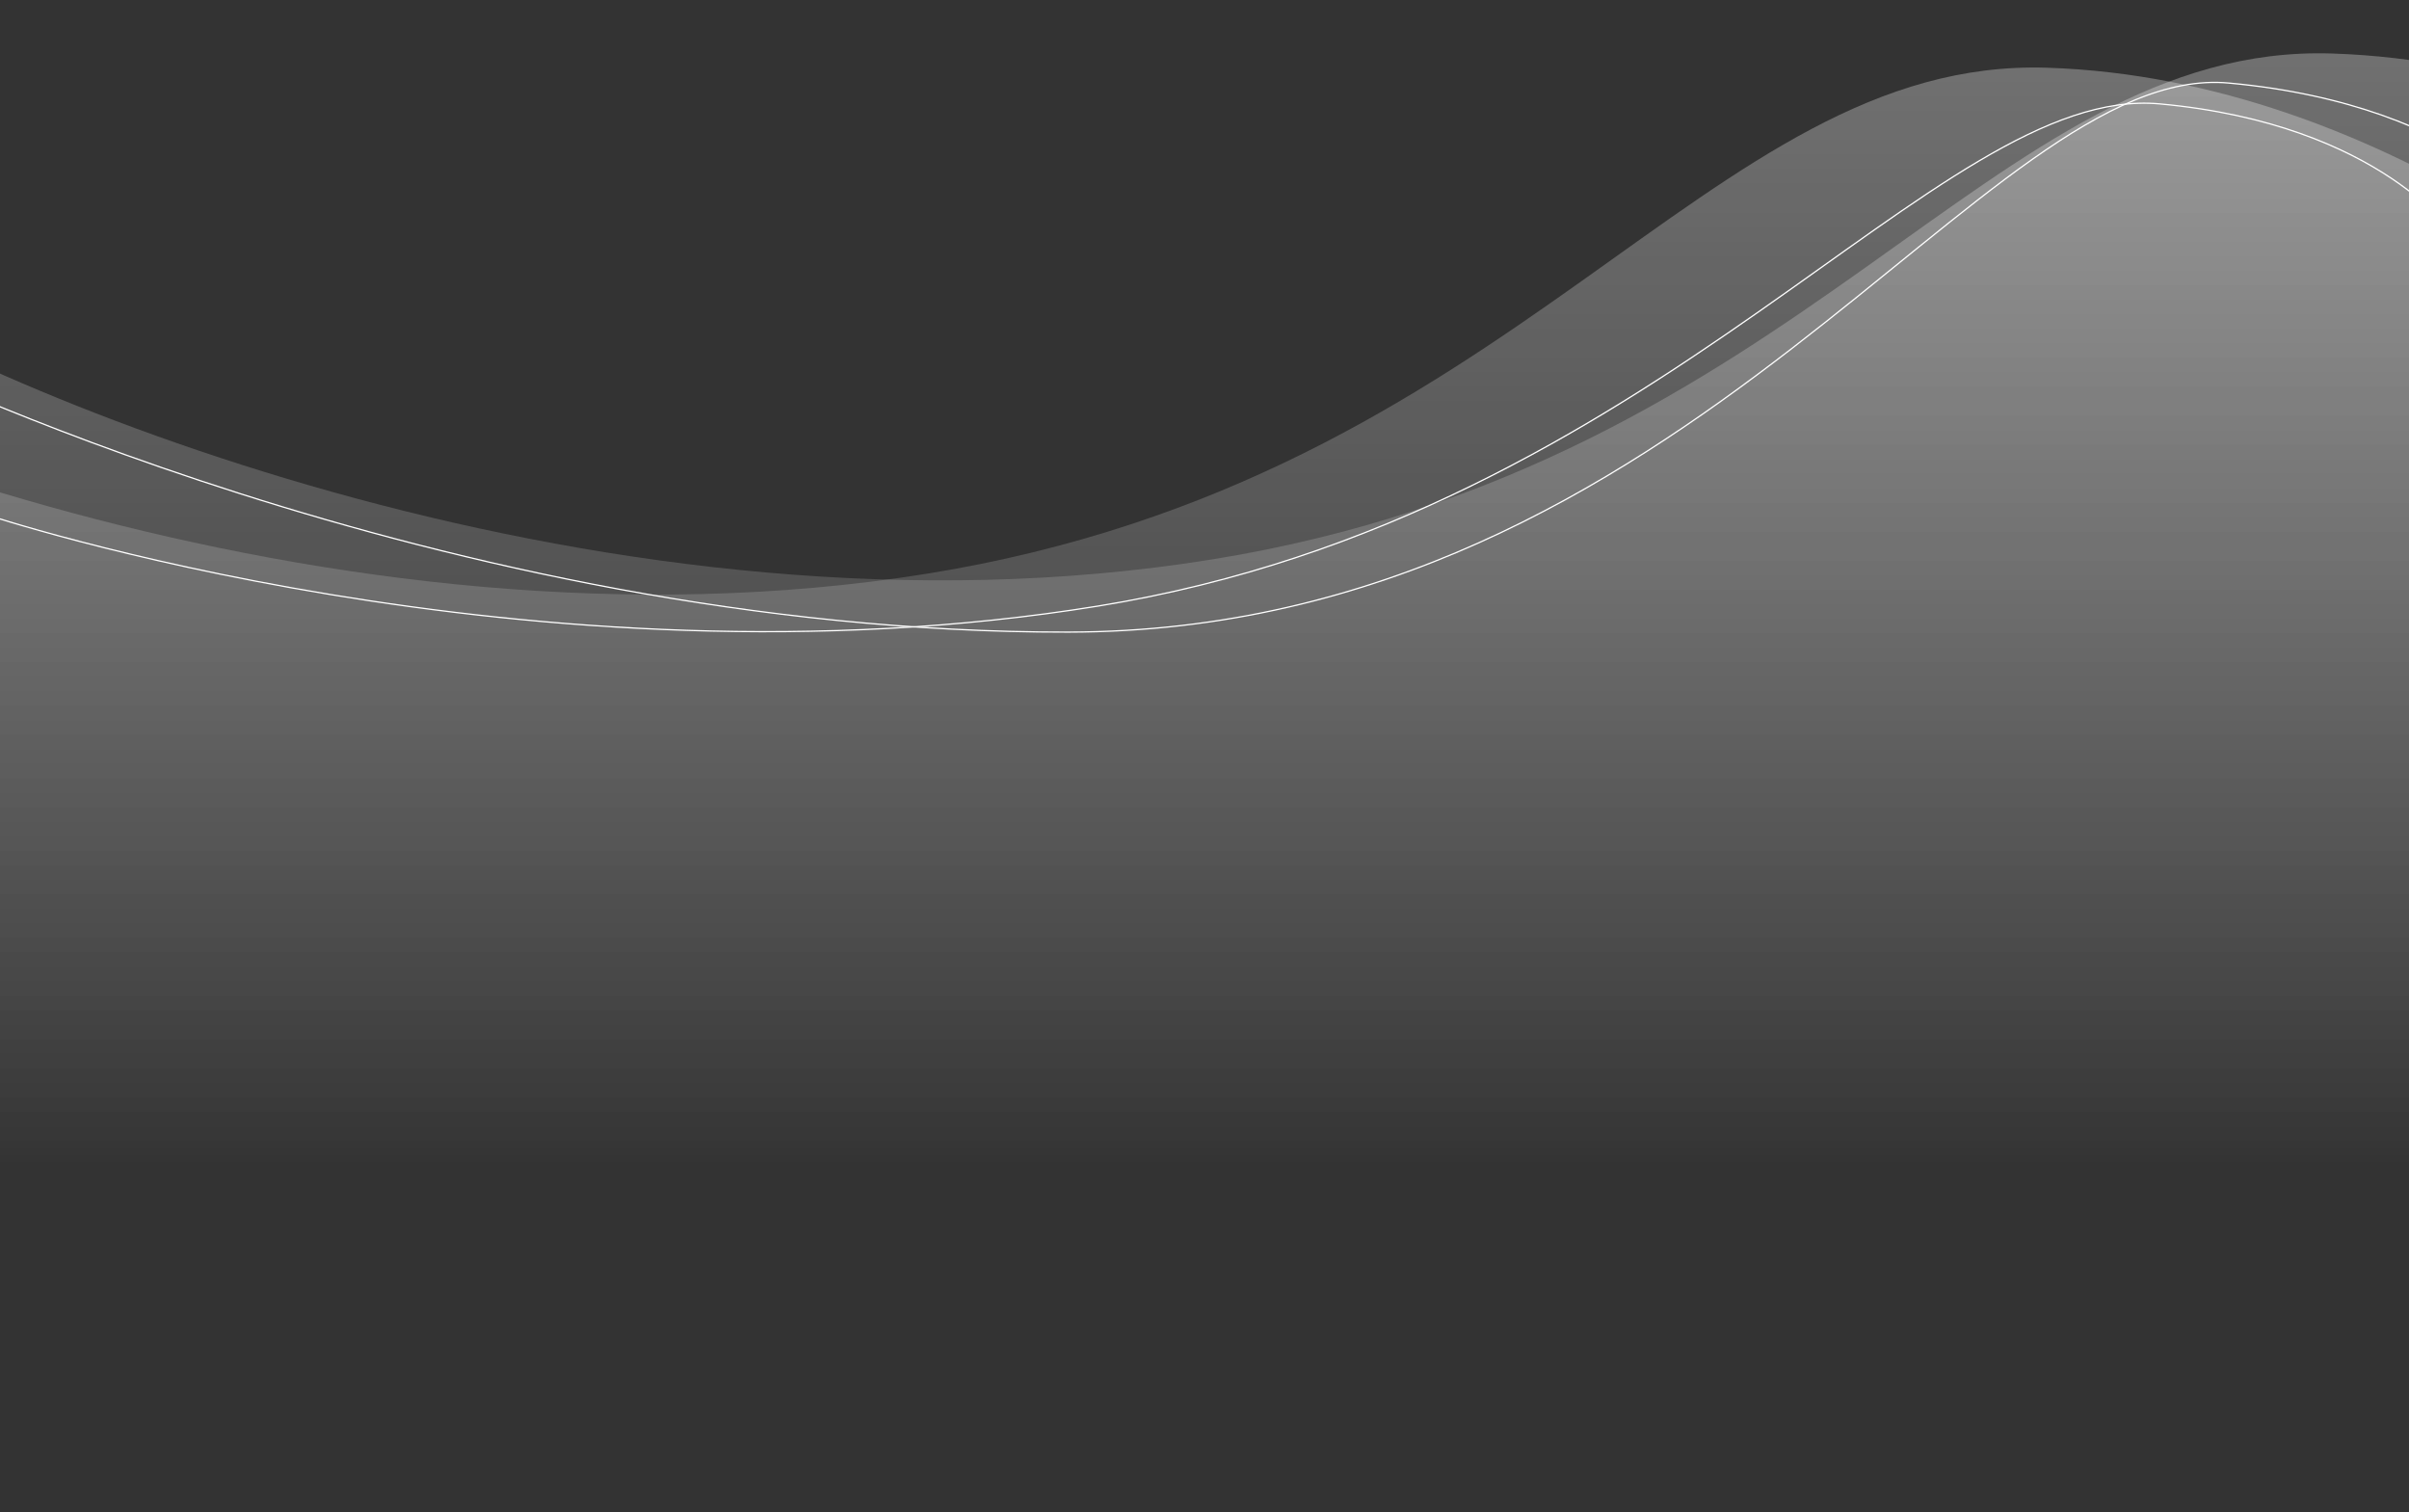 <?xml version="1.0" encoding="UTF-8"?>
<svg id="_圖層_1" data-name="圖層 1" xmlns="http://www.w3.org/2000/svg" xmlns:xlink="http://www.w3.org/1999/xlink" viewBox="0 0 1920 1205">
  <rect x="0" y="0" width="1920" height="1205" fill="#333333" stroke="none"/>
  <defs>
    <style>
      .cls-1 {
        fill: url(#_未命名漸層_2);
      }

      .cls-1, .cls-2, .cls-3 {
        stroke-width: 0px;
      }

      .cls-1, .cls-3 {
        opacity: .3;
      }

      .cls-2, .cls-4 {
        fill: none;
      }

      .cls-4 {
        stroke: #fff;
        stroke-miterlimit: 10;
      }

      .cls-3 {
        fill: url(#_未命名漸層_5);
      }

      .cls-5 {
        clip-path: url(#clippath);
      }
    </style>
    <clipPath id="clippath">
      <rect class="cls-2" y="-386" width="1920" height="1591"/>
    </clipPath>
    <linearGradient id="_未命名漸層_5" data-name="未命名漸層 5" x1="478.9" y1="926.65" x2="478.9" y2="42.47" gradientUnits="userSpaceOnUse">
      <stop offset="0" stop-color="#fff" stop-opacity="0"/>
      <stop offset="1" stop-color="#fff"/>
    </linearGradient>
    <linearGradient id="_未命名漸層_2" data-name="未命名漸層 2" x1="251.9" y1="937.98" x2="251.9" y2="53.8" gradientUnits="userSpaceOnUse">
      <stop offset="0" stop-color="#fff" stop-opacity="0"/>
      <stop offset="1" stop-color="#fff"/>
    </linearGradient>
  </defs>
  <g class="cls-5">
    <path class="cls-3" d="M2341,247.5s-211-196.24-482.5-204.87c-271.5-8.63-419.5,327.37-893.5,403.37S-3,316.85-155,216.42C-307,116-906.9,31.95-1271,532s-76.04,382.67-76.04,382.67h3760.04l-72-667.16Z"/>
    <path class="cls-1" d="M2114,258.84s-211-196.24-482.5-204.87c-271.5-8.63-419.5,327.37-893.5,403.37S-230,328.18-382,227.76c-152-100.42-751.9-184.47-1116,315.58-364.1,500.05-76.04,382.67-76.04,382.67h3760.04l-72-667.16Z"/>
    <path class="cls-4" d="M-11.89,409.81s437.55,146.18,887.22,73.18c449.67-73,668.22-416.4,845.94-400.2,177.73,16.2,236.23,106.6,236.23,106.6"/>
    <path class="cls-4" d="M-94.5,282.5s447,222,945.79,221.26c498.12-.74,730.64-455.3,924.97-437.59,194.33,17.72,258.3,116.56,258.3,116.56"/>
  </g>
</svg>